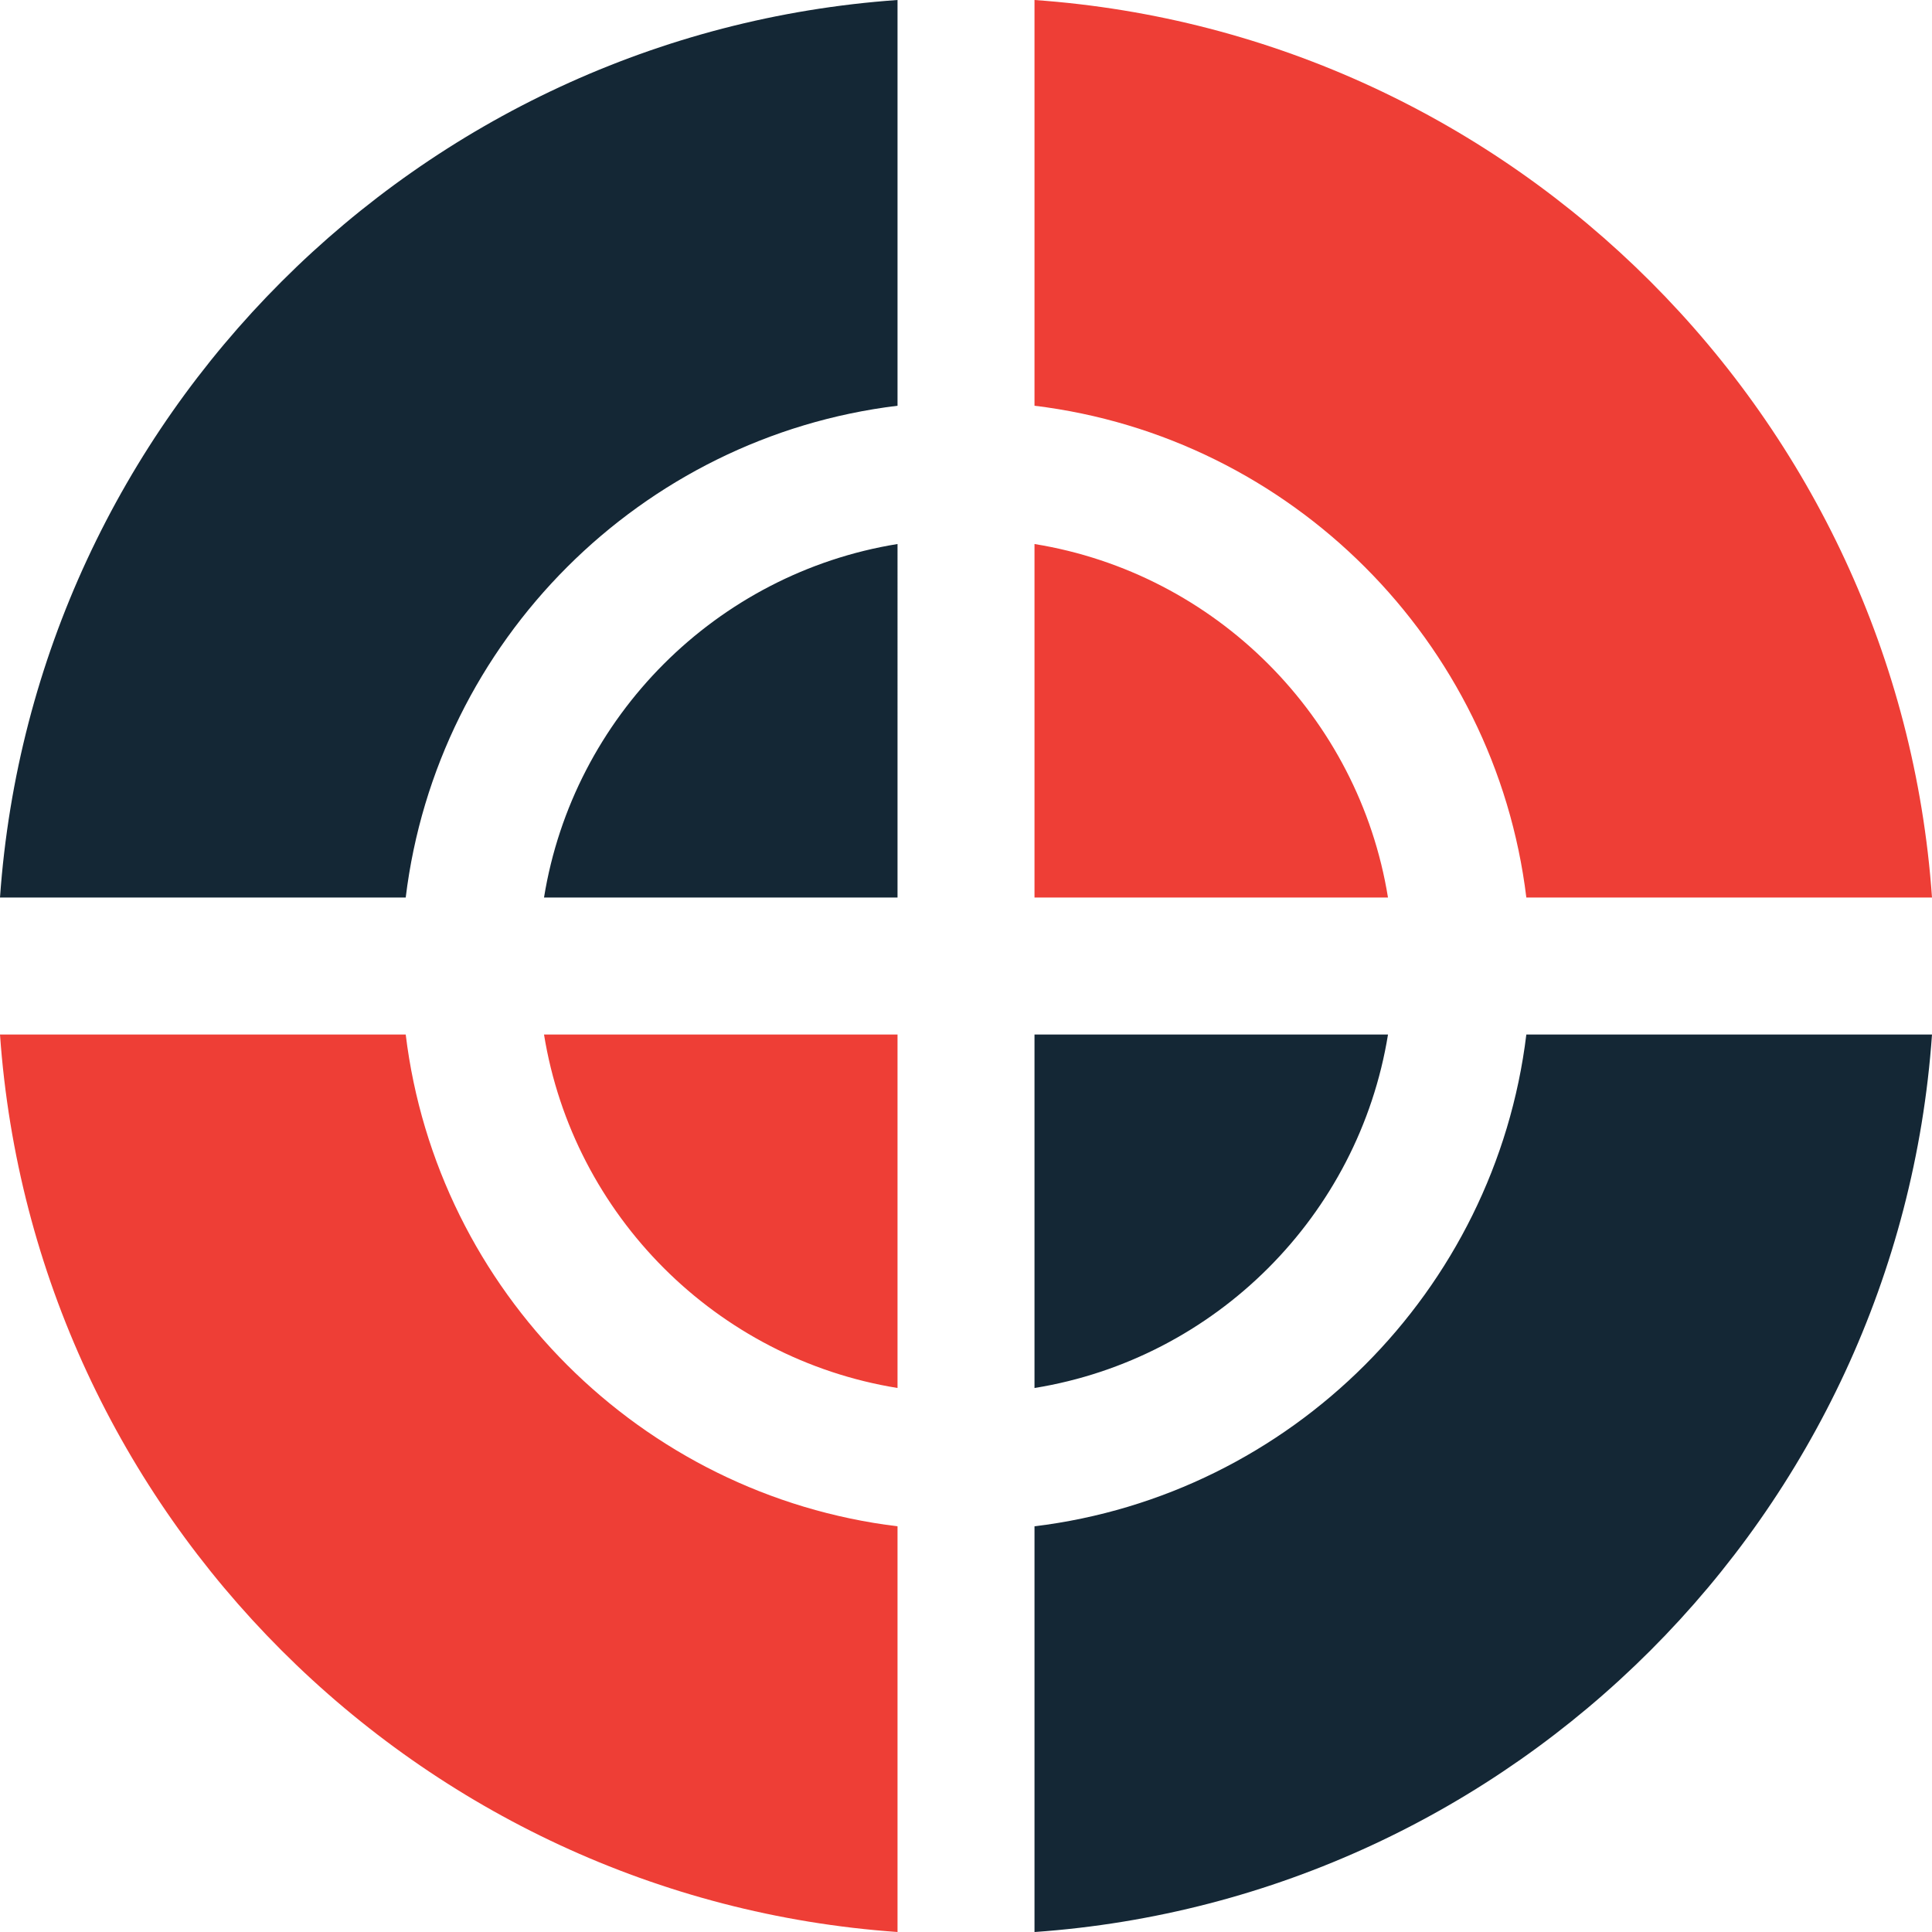<svg version="1.1" id="图层_1" x="0px" y="0px" width="77.125px" height="77.125px" viewBox="0 0 77.125 77.125" enable-background="new 0 0 77.125 77.125" xml:space="preserve" xmlns="http://www.w3.org/2000/svg" xmlns:xlink="http://www.w3.org/1999/xlink" xmlns:xml="http://www.w3.org/XML/1998/namespace">
  <path fill="#142735" d="M55.409,41.297H41.297v14.112C48.521,54.241,54.241,48.521,55.409,41.297z M60.931,41.297
	c-1.245,10.243-9.39,18.389-19.634,19.633v16.196c19.143-1.344,34.484-16.687,35.828-35.829H60.931z" class="color c1"/>
  <path fill="#EE3E36" d="M41.297,21.717v14.112h14.111C54.241,28.604,48.521,22.886,41.297,21.717z M41.297,0v16.197
	c10.244,1.244,18.389,9.389,19.634,19.632h16.194C75.782,16.686,60.44,1.344,41.297,0z" class="color c2"/>
  <path fill="#142735" d="M0,35.829h16.196c1.244-10.244,9.39-18.388,19.633-19.632V0C16.687,1.344,1.344,16.686,0,35.829z
	 M21.717,35.829h14.112V21.717C28.604,22.886,22.886,28.604,21.717,35.829z" class="color c1"/>
  <path fill="#EE3E36" d="M16.196,41.297H0c1.344,19.143,16.687,34.485,35.829,35.828V60.93C25.586,59.686,17.44,51.54,16.196,41.297z
	 M21.717,41.297c1.169,7.225,6.888,12.944,14.112,14.111V41.297H21.717z" class="color c2"/>
</svg>